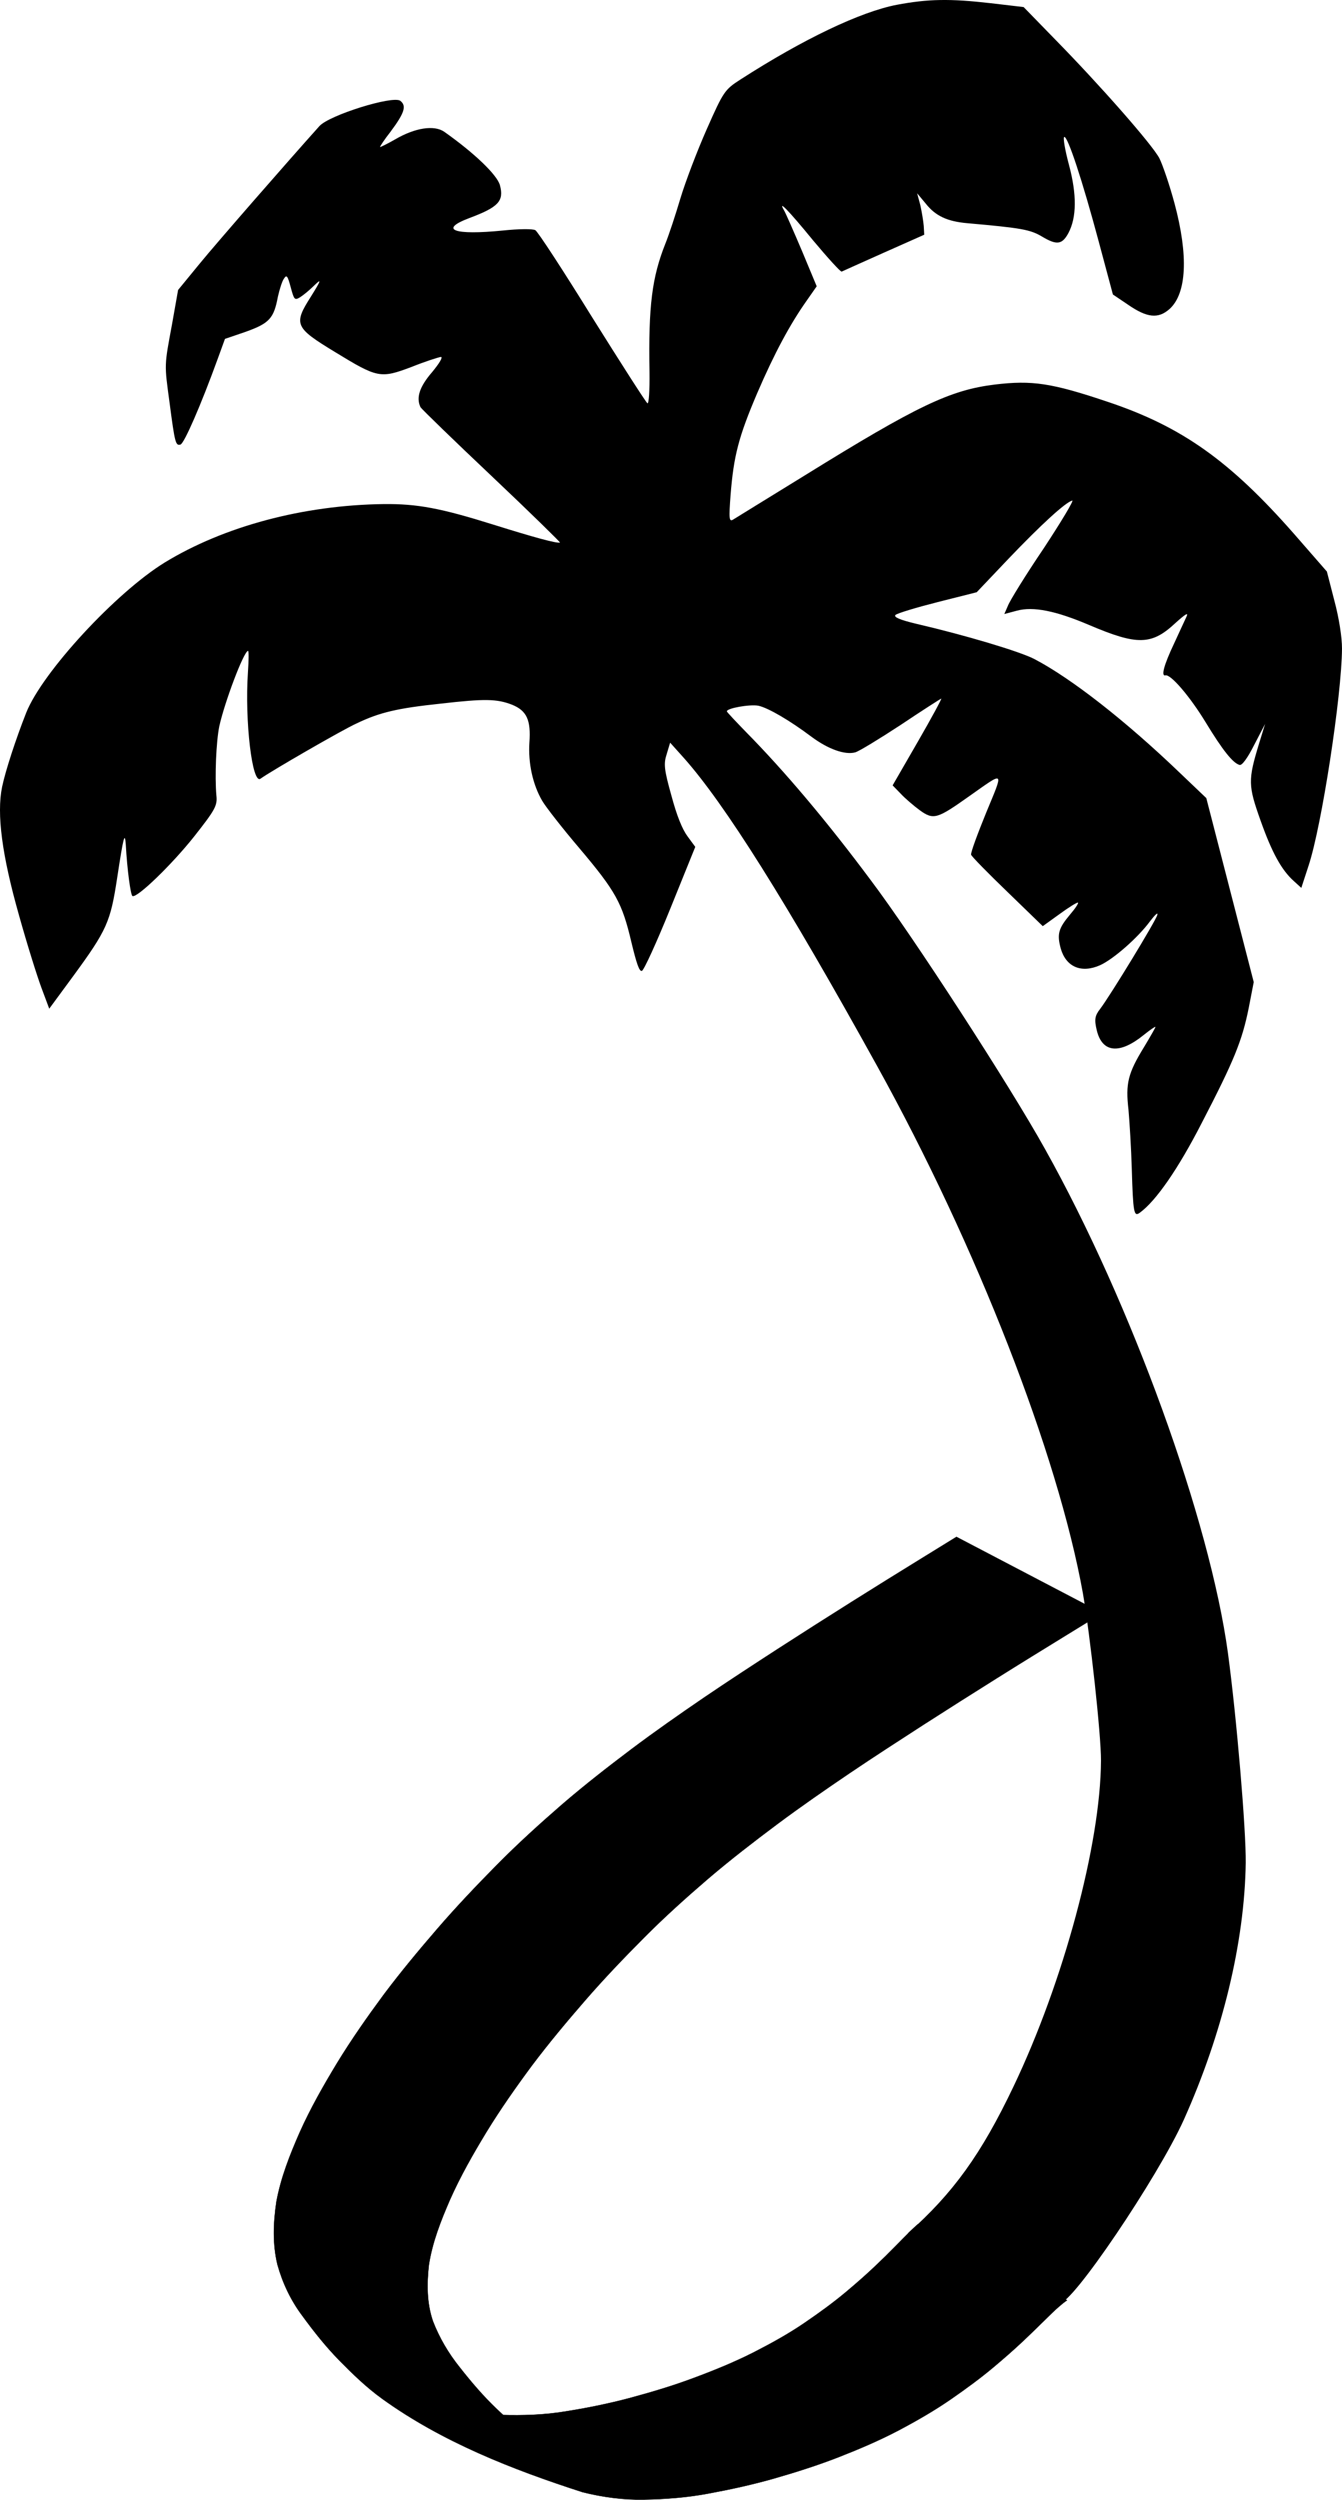 <?xml version="1.0" encoding="UTF-8" standalone="no"?>
<svg
   version="1.0"
   width="56.531pt"
   height="105.252pt"
   viewBox="0 0 56.531 105.252"
   preserveAspectRatio="xMidYMid"
   id="svg1"
   sodipodi:docname="logo_smallsvg.svg"
   inkscape:version="1.3 (0e150ed, 2023-07-21)"
   xmlns:inkscape="http://www.inkscape.org/namespaces/inkscape"
   xmlns:sodipodi="http://sodipodi.sourceforge.net/DTD/sodipodi-0.dtd"
   xmlns="http://www.w3.org/2000/svg"
   xmlns:svg="http://www.w3.org/2000/svg">
  <defs
     id="defs1" />
  <sodipodi:namedview
     id="namedview1"
     pagecolor="#ffffff"
     bordercolor="#999999"
     borderopacity="1"
     inkscape:showpageshadow="0"
     inkscape:pageopacity="0"
     inkscape:pagecheckerboard="0"
     inkscape:deskcolor="#d1d1d1"
     inkscape:document-units="pt"
     inkscape:zoom="1"
     inkscape:cx="-271"
     inkscape:cy="6.5"
     inkscape:window-width="1728"
     inkscape:window-height="992"
     inkscape:window-x="0"
     inkscape:window-y="38"
     inkscape:window-maximized="0"
     inkscape:current-layer="g1" />
  <g
     transform="matrix(0.1,0,0,-0.1,-1005.424,512.087)"
     fill="#000000"
     stroke="none"
     id="g1">
    <path
       d="m 10500.643,4151.266 c 4.752,-1.315 41.436,53.032 52.31,77.168 16.278,36.326 25.548,74.656 26.048,108.048 0.16,13.89 -3.818,61.094 -7.49,88.321 -7.612,55.936 -40.556,147.012 -77.07,212.286 -14.758,26.586 -55.569,89.544 -73.432,113.228 -18.396,24.706 -36.216,45.812 -52.565,62.396 -4.289,4.415 -7.901,8.236 -7.998,8.598 -0.356,1.328 9.771,3.136 13.331,2.407 4.14,-0.961 13.019,-6.088 22.416,-13.146 6.939,-5.129 13.955,-7.649 18.302,-6.484 1.57,0.421 10.243,5.721 19.27,11.634 8.995,6.034 16.735,10.955 16.977,11.019 0.362,0.097 -4.049,-8.073 -9.882,-18.177 l -10.607,-18.371 3.394,-3.49 c 1.822,-1.971 5.514,-5.122 8.093,-7.02 5.77,-4.148 7.307,-3.607 20.791,5.959 15.133,10.655 14.609,11.161 7.15,-6.884 -3.669,-9.007 -6.598,-16.909 -6.372,-17.754 0.194,-0.724 7.136,-7.794 15.334,-15.691 l 14.857,-14.395 7.16,5.154 c 3.894,2.855 7.345,4.945 7.652,4.768 0.426,-0.144 -1.141,-2.506 -3.312,-5.028 -4.905,-5.844 -5.562,-8.22 -3.944,-14.257 2.223,-7.816 8.668,-10.618 16.643,-7.058 5.537,2.519 15.817,11.485 20.946,18.424 2.106,2.764 3.449,4.03 3.137,2.782 -0.625,-2.497 -19.776,-33.898 -24.077,-39.58 -2.315,-2.95 -2.53,-4.56 -1.454,-9.06 2.282,-9.482 9.602,-10.239 19.802,-1.941 2.662,2.137 4.851,3.629 4.916,3.388 0.06,-0.241 -2.145,-4.069 -4.829,-8.541 -6.759,-10.999 -7.809,-15.292 -6.531,-26.338 0.448,-5.056 1.155,-16.384 1.39,-24.992 0.554,-18.487 0.886,-20.209 3.372,-18.379 6.83,4.936 16.243,18.587 26.019,37.642 13.657,26.306 17.093,34.733 19.863,48.545 l 2.12,10.921 -9.99,38.734 -9.991,38.734 -11.124,10.607 c -22.991,22.051 -45.727,39.77 -61.236,47.908 -6.027,3.173 -29.096,10.062 -49.795,14.869 -6.911,1.642 -9.69,2.839 -8.765,3.734 0.836,0.742 8.861,3.151 17.828,5.424 l 16.365,4.126 13.526,14.236 c 13.647,14.268 23.83,23.597 26.728,24.373 0.845,0.226 -4.611,-8.871 -12.062,-20.185 -7.604,-11.226 -14.274,-22.072 -15.028,-24.085 l -1.518,-3.513 5.313,1.423 c 6.882,1.844 16.313,-0.029 30.484,-6.067 20.156,-8.575 26.219,-8.504 36.16,0.76 4.271,3.862 5.711,4.766 4.804,2.84 -0.643,-1.466 -3.133,-6.663 -5.325,-11.521 -4.217,-8.894 -5.499,-13.767 -3.567,-13.25 2.173,0.582 10.244,-8.772 16.949,-19.788 7.172,-11.796 11.446,-17.121 14.249,-17.923 1.007,-0.377 3.378,2.846 6.166,8.382 l 4.611,8.871 -2.559,-8.321 c -4.684,-15.361 -4.584,-17.663 0.635,-32.312 4.775,-13.473 8.842,-20.924 14.105,-25.596 l 3.08,-2.798 3.056,9.36 c 5.512,16.618 13.957,71.55 14.078,91.382 0.01,4.791 -1.247,12.866 -3.221,20.231 l -3.147,12.227 -13.634,15.629 c -27.204,31.016 -47.488,45.38 -78.622,55.803 -23.755,7.999 -31.961,9.165 -47.636,7.294 -18.79,-2.317 -32.567,-8.856 -80.071,-38.278 -15.545,-9.6 -29.111,-17.894 -30.1,-18.547 -1.77,-1.121 -1.885,0.272 -1.116,10.442 1.301,16.395 3.409,24.466 11.197,42.729 7.179,16.676 13.823,29.068 20.961,39.133 l 4.116,5.891 -6.161,14.784 c -3.505,8.249 -6.848,15.895 -7.566,17.125 -2.84,4.804 1.57,0.421 12.158,-12.53 6.281,-7.505 11.594,-13.328 12.077,-13.199 0.572,0.282 8.547,3.843 17.906,8.033 l 16.884,7.5 -0.213,3.696 c -0.156,2.029 -0.829,5.99 -1.452,8.799 l -1.327,4.95 3.621,-4.336 c 4.121,-5.237 9.132,-7.518 17.482,-8.257 22.927,-2.01 26.607,-2.706 31.539,-5.655 6.156,-3.656 8.426,-3.436 11.102,1.551 3.438,6.486 3.579,16.1 0.215,28.657 -1.683,6.279 -2.591,11.6 -1.987,11.762 1.449,0.388 7.582,-18.156 14.474,-43.874 l 6.017,-22.458 6.318,-4.26 c 8.099,-5.595 12.746,-6.032 17.467,-1.92 7.319,6.491 8.081,22.483 2.193,44.458 -2.103,7.848 -5.036,16.38 -6.416,19.116 -3.131,5.89 -25.078,30.809 -43.774,49.87 l -13.39,13.753 -13.763,1.618 c -17.226,1.984 -26.501,1.828 -39.679,-0.667 -15.263,-2.925 -39.478,-14.46 -65.965,-31.522 -6.509,-4.203 -7.071,-5.001 -14.082,-20.855 -4.031,-9.104 -8.967,-22.073 -11.093,-29.113 -2.037,-6.887 -4.893,-15.546 -6.378,-19.179 -5.555,-14.041 -7.143,-25.984 -6.643,-53.932 0.1,-7.609 -0.257,-13.528 -0.87,-13.174 -0.612,0.353 -11.075,16.703 -23.289,36.206 -12.093,19.536 -22.863,36.062 -23.934,36.68 -1.072,0.619 -7.135,0.547 -13.552,-0.137 -20.795,-2.078 -27.264,0.33 -14.218,5.249 12.234,4.572 14.646,7.16 12.867,13.8 -1.165,4.347 -10.749,13.555 -23.515,22.558 -4.262,2.869 -12.216,1.644 -20.504,-3.165 -3.363,-1.937 -6.341,-3.381 -6.494,-3.293 -0.153,0.088 1.768,3.062 4.469,6.503 5.901,7.922 6.791,10.878 4.027,12.985 -3.312,2.218 -29.826,-6.051 -34.023,-10.669 -13.156,-14.654 -43.261,-49.12 -50.57,-58.067 l -8.973,-10.945 -2.519,-14.263 c -3.336,-17.976 -3.297,-16.672 -1.079,-33.159 2.258,-17.124 2.55,-18.21 4.602,-17.66 1.57,0.42 8.692,16.823 15.618,35.89 l 3.13,8.603 8.773,2.998 c 9.916,3.563 11.822,5.626 13.518,14.751 0.705,3.165 1.828,6.702 2.6,7.685 1.093,1.716 1.528,1.057 2.79,-3.652 1.424,-5.313 1.641,-5.643 3.983,-4.239 1.44,0.903 4.191,3.194 6.129,5.136 2.984,2.87 2.695,2.016 -1.556,-4.817 -7.474,-11.709 -6.845,-13.093 10.004,-23.331 18.106,-11.066 19.202,-11.29 32.369,-6.338 5.843,2.342 11.332,4.072 12.33,4.21 1.031,0.017 -0.681,-2.771 -3.712,-6.43 -5.234,-6.061 -6.823,-10.758 -4.846,-14.757 0.468,-0.78 13.939,-13.865 30.053,-29.088 16.114,-15.223 28.94,-27.833 28.698,-27.898 -1.449,-0.388 -10.8,2.153 -28.175,7.591 -22.038,6.906 -31.984,8.771 -46.051,8.625 -33.923,-0.419 -67.368,-9.381 -92.278,-24.596 -20.558,-12.626 -51.558,-46.167 -58.366,-63.262 -4.391,-11.141 -8.659,-24.191 -10.148,-31.189 -2.354,-11.501 -0.03,-28.866 7.094,-54.004 3.42,-12.283 7.777,-26.127 9.554,-30.828 l 3.207,-8.588 9.96,13.539 c 14.406,19.648 15.835,23.007 18.647,41.49 2.677,17.54 3.246,19.763 3.647,13.918 0.568,-10.33 2.022,-21.07 2.788,-21.512 1.837,-1.061 16.635,13.257 26.018,25.089 8.787,11.154 9.848,12.992 9.352,17.259 -0.71,7.963 -0.108,22.618 1.237,29.19 2.226,10.043 10.148,31.189 12.08,31.707 0.362,0.097 0.311,-4.058 -0.03,-9.066 -1.385,-20.43 1.795,-47.271 5.271,-44.787 4.224,3.073 34.703,20.687 40.482,23.27 9.745,4.682 17.175,6.414 35.547,8.36 18.461,2.099 23.526,2.033 30.027,-0.495 6.106,-2.505 7.93,-6.416 7.241,-15.918 -0.553,-8.56 1.358,-17.624 5.416,-24.56 1.437,-2.462 8.348,-11.351 15.524,-19.781 15.53,-18.356 18.129,-23.224 21.981,-39.533 2.217,-9.241 3.365,-12.557 4.451,-12.266 0.845,0.227 6.226,12.021 11.99,26.248 l 10.509,25.98 -3.258,4.433 c -2.234,3.025 -4.511,8.626 -6.808,17.199 -3.065,10.955 -3.318,13.346 -1.962,17.462 l 1.436,4.785 5.716,-6.362 c 17.214,-19.328 43.102,-60.403 81.505,-129.829 41.872,-75.614 76.125,-163.364 86.663,-222.01 3.057,-17.686 7.672,-59.543 7.613,-70.429 -0.168,-35.115 -15.807,-93.14 -36.867,-137.217 -13.501,-28.335 -25.382,-44.848 -44.413,-61.723 z"
       id="path1"
       sodipodi:nodetypes="cccccccsccscsscccccsccccccccscccsccccccccccccccccscccsccccsccccccccccccccccccccccccccccccccccssscccsccccccccccscsccsccscccccccscccccsccccccccsscccccccccccscccscccccccccsccccccccccccc"
       style="stroke-width:0.125" />
    <circle
       id="path13"
       style="fill:#000000;stroke:#000000;stroke-width:0.938"
       cx="11128.59"
       cy="-1277.281"
       r="0.222"
       transform="matrix(0.966,0.259,0.259,-0.966,0,0)" />
    <circle
       id="path15"
       style="fill:#000000;stroke:#000000;stroke-width:0.938"
       cx="11252.128"
       cy="-1356.698"
       r="0.222"
       transform="matrix(0.966,0.259,0.259,-0.966,0,0)" />
    <path
       style="opacity:1;fill:#000000;fill-opacity:1;stroke:#000000;stroke-width:0.125;stroke-miterlimit:0"
       id="path16"
       d="m 10441.019,4184.458 c -1.212,-0.978 -2.321,-2.075 -3.448,-3.149 -2.041,-1.993 -4.01,-4.058 -6.027,-6.076 -2.905,-2.969 -5.87,-5.878 -8.894,-8.726 -3.969,-3.761 -8.092,-7.35 -12.283,-10.859 -5.446,-4.541 -11.195,-8.694 -17.051,-12.686 -6.956,-4.78 -14.36,-8.832 -21.865,-12.669 -8.125,-4.093 -16.553,-7.522 -25.077,-10.681 -8.762,-3.291 -17.738,-5.944 -26.767,-8.385 -8.974,-2.398 -18.079,-4.227 -27.248,-5.685 -8.866,-1.455 -17.833,-1.745 -26.795,-1.48 -8.476,0.224 -16.689,2.072 -24.67,4.817 -22.029,9.435 -51.817,22.824 51.678,-23.189 1.217,-0.541 -2.408,1.137 -3.587,1.754 -2.975,1.558 -4.024,2.286 -6.872,4.06 -6.776,4.308 -12.816,9.592 -18.625,15.101 -5.691,5.419 -10.787,11.4 -15.63,17.575 -4.724,5.891 -8.519,12.345 -11.245,19.375 -2.614,7.679 -2.598,15.699 -1.705,23.657 1.462,9.57 5.038,18.598 8.868,27.427 4.368,9.845 9.706,19.204 15.285,28.401 5.936,9.704 12.479,19.009 19.247,28.145 7.116,9.457 14.713,18.535 22.472,27.468 7.909,9.112 16.256,17.824 24.762,26.375 8.622,8.67 17.718,16.841 26.99,24.806 9.422,8.037 19.232,15.597 29.149,23.008 10.002,7.449 20.258,14.546 30.586,21.532 10.268,6.926 20.671,13.648 31.075,20.367 10.161,6.526 20.366,12.984 30.597,19.398 9.94,6.243 19.941,12.389 29.939,18.536 4.877,2.998 9.755,5.994 14.632,8.99 0,0 -61.375,32.114 -61.375,32.114 v 0 c -4.872,-3.001 -9.743,-6.002 -14.613,-9.005 -9.999,-6.168 -19.993,-12.346 -29.931,-18.611 -10.236,-6.447 -20.445,-12.935 -30.606,-19.498 -10.425,-6.76 -20.842,-13.537 -31.123,-20.516 -10.38,-7.081 -20.686,-14.274 -30.734,-21.822 -10.002,-7.541 -19.888,-15.24 -29.377,-23.424 -9.356,-8.125 -18.539,-16.453 -27.248,-25.276 -8.58,-8.689 -16.998,-17.541 -24.985,-26.783 -7.846,-9.088 -15.536,-18.317 -22.736,-27.931 -6.88,-9.318 -13.531,-18.807 -19.572,-28.696 -5.731,-9.467 -11.224,-19.093 -15.745,-29.208 -4.125,-9.401 -7.937,-19.007 -9.795,-29.151 -1.313,-8.837 -1.672,-17.756 0.444,-26.522 2.185,-7.796 5.616,-15.04 10.499,-21.539 4.733,-6.492 9.731,-12.797 15.346,-18.558 5.726,-5.83 11.609,-11.548 18.254,-16.339 25.262,-18.21 54.899,-29.812 84.459,-39.35 8.401,-2.073 16.957,-3.285 25.635,-3.123 9.18,0.153 18.336,0.865 27.372,2.562 9.279,1.711 18.501,3.724 27.579,6.31 9.142,2.624 18.213,5.497 27.083,8.941 8.675,3.39 17.256,7.034 25.509,11.367 7.679,4.073 15.226,8.399 22.367,13.37 6.005,4.173 11.922,8.48 17.526,13.185 4.302,3.608 8.534,7.299 12.622,11.148 3.071,2.902 6.097,5.85 9.107,8.815 1.977,1.941 3.935,3.905 6.038,5.71 1.04,0.889 2.089,1.762 3.223,2.53 z"
       inkscape:label="path16" />
  </g>
</svg>
